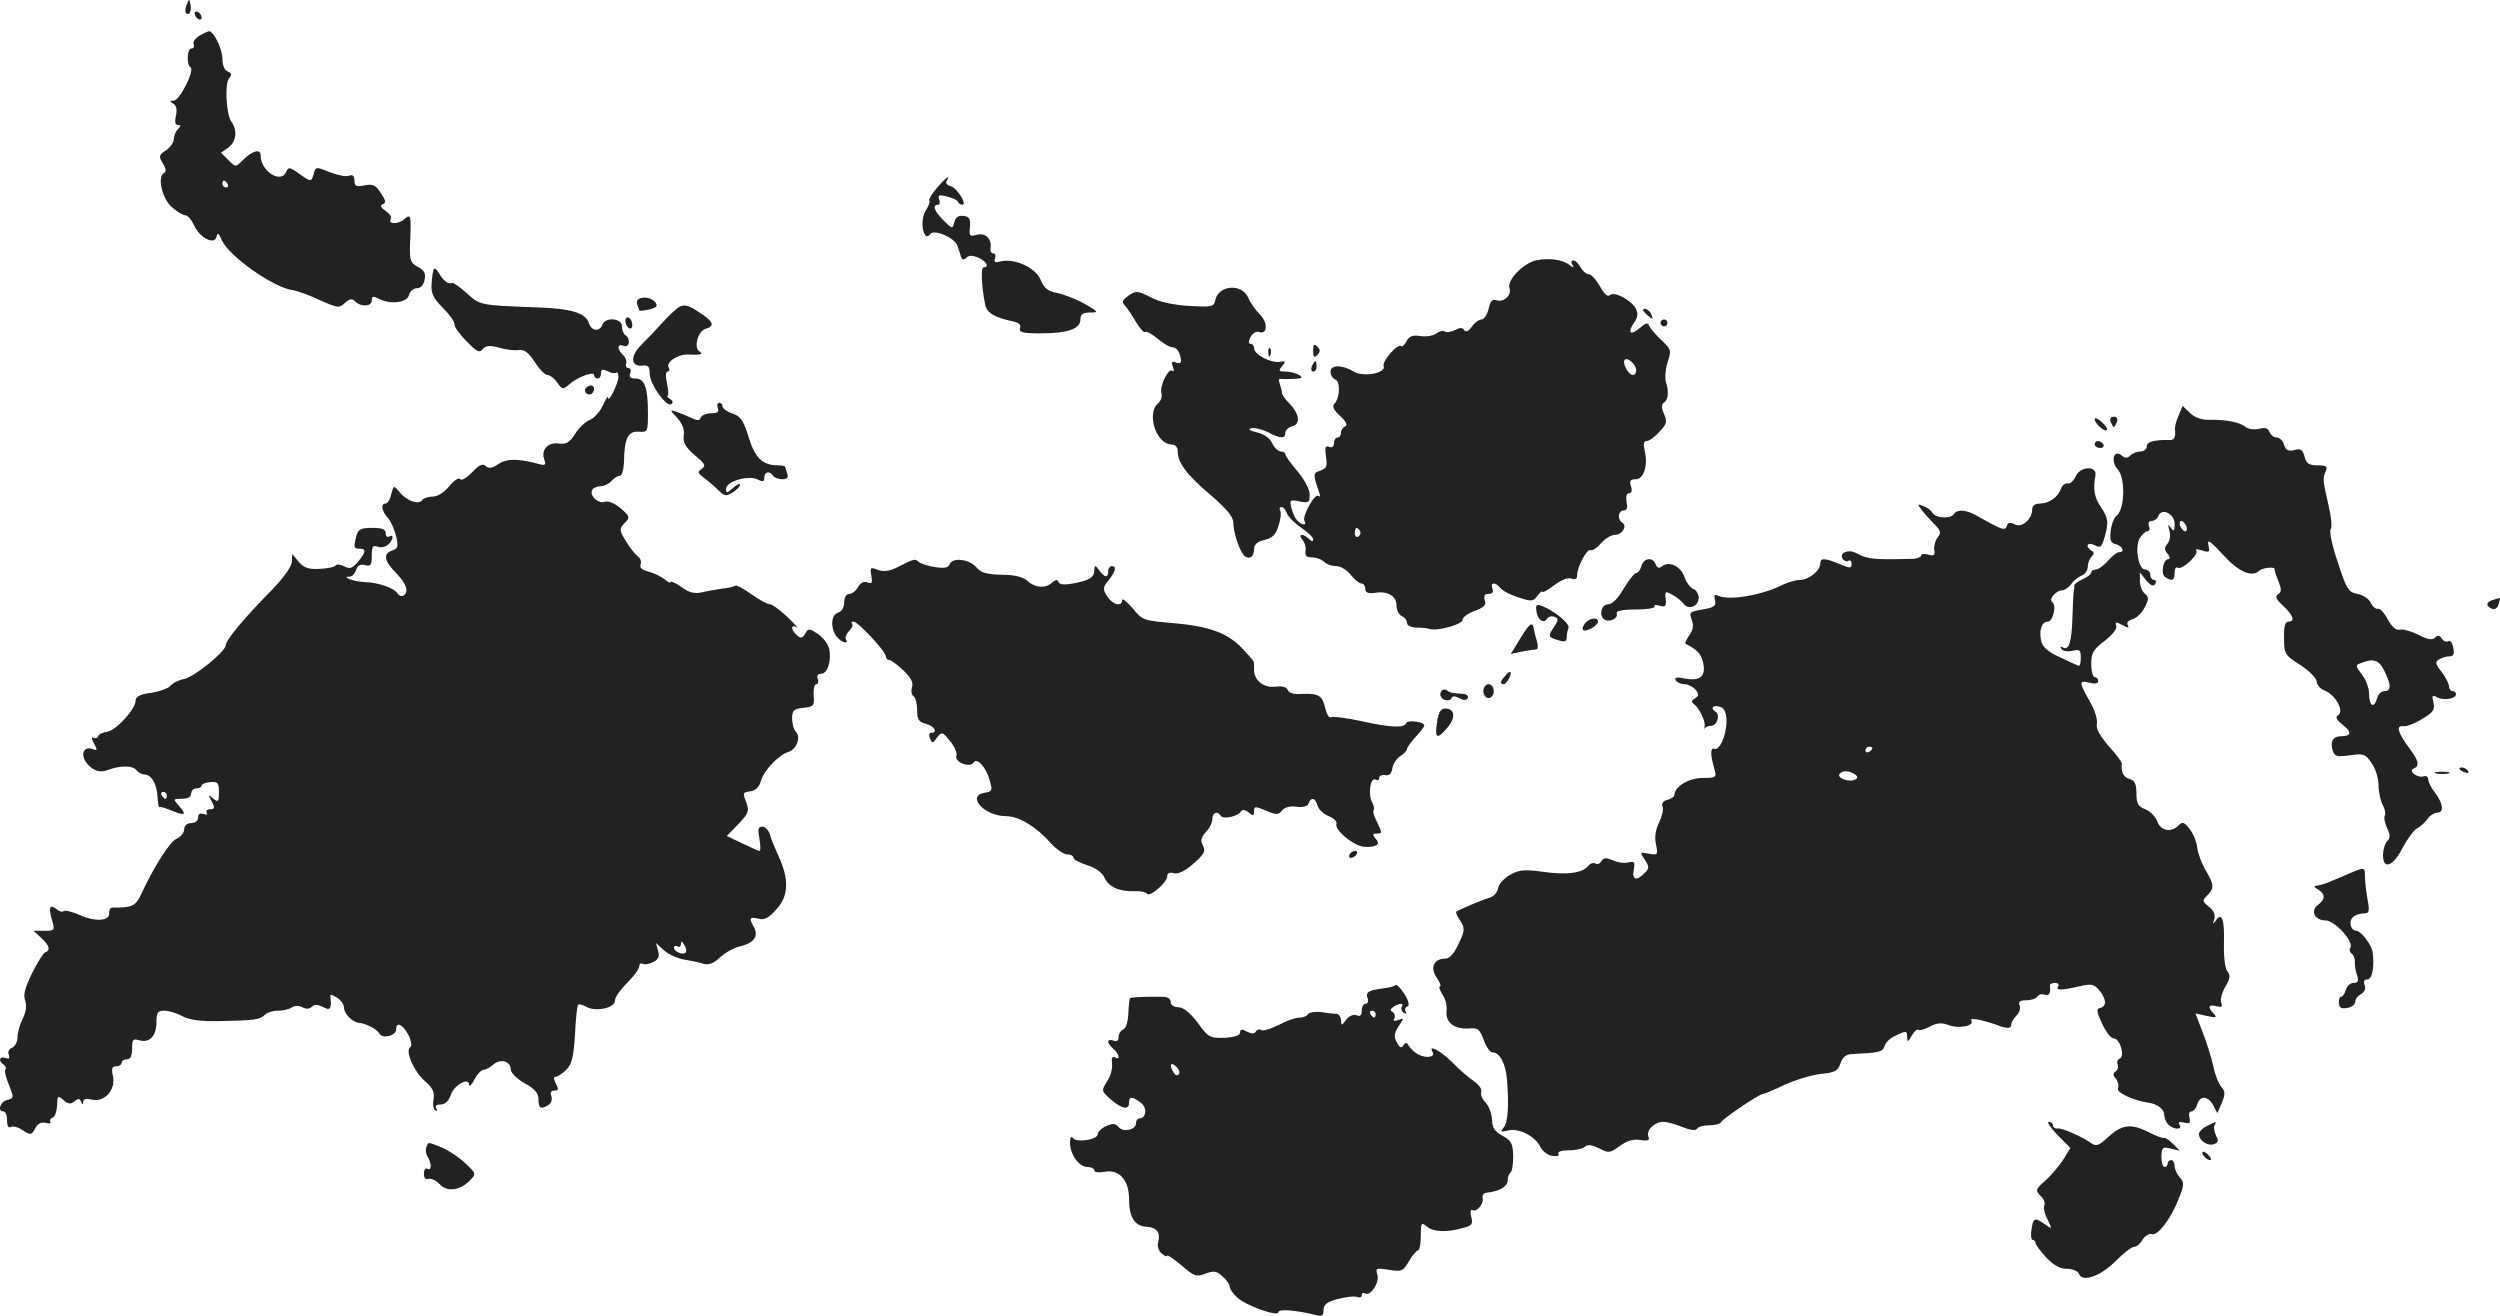 <?xml version="1.0" standalone="no"?>
<!DOCTYPE svg PUBLIC "-//W3C//DTD SVG 20010904//EN"
 "http://www.w3.org/TR/2001/REC-SVG-20010904/DTD/svg10.dtd">
<svg version="1.0" xmlns="http://www.w3.org/2000/svg"
 width="719.716pt" height="378.803pt" viewBox="0 0 719.716 378.803"
 preserveAspectRatio="xMidYMid meet">
<g transform="translate(-608.964,1223.968) scale(0.1,-0.1)"
fill="#222222" stroke="none">
<path d="M6627 12226 c-4 -10 -5 -21 -2 -24 9 -9 17 6 13 25 -3 17 -4 17 -11
-1z"/>
<path d="M6650 12201 c0 -5 5 -13 10 -16 6 -3 10 -2 10 4 0 5 -4 13 -10 16 -5
3 -10 2 -10 -4z"/>
<path d="M6664 12137 c-12 -7 -19 -18 -17 -24 3 -7 0 -13 -6 -13 -13 0 -15
-46 -3 -54 13 -8 -31 -96 -48 -96 -12 0 -13 -2 -1 -9 9 -6 11 -18 7 -35 -4
-17 -2 -26 6 -26 9 0 9 -3 0 -12 -7 -7 -12 -20 -12 -29 0 -9 -10 -23 -22 -32
-21 -13 -22 -17 -10 -37 10 -16 11 -25 3 -29 -19 -12 -4 -75 24 -98 14 -13 32
-23 38 -23 7 0 18 -13 25 -28 16 -37 59 -59 65 -34 3 13 6 11 15 -9 19 -46
152 -140 207 -145 11 -2 45 -14 75 -28 51 -23 56 -24 72 -9 14 13 21 14 30 5
17 -17 48 -15 48 3 0 12 4 13 19 5 34 -18 82 -12 88 10 3 11 13 20 23 20 11 0
19 9 22 24 4 18 -1 28 -19 37 -22 12 -24 19 -23 64 4 86 3 91 -17 73 -18 -15
-48 -14 -38 2 3 5 -4 15 -16 23 -14 10 -16 16 -7 19 10 4 8 11 -6 32 -15 23
-23 27 -47 22 -24 -5 -29 -2 -29 14 0 13 -5 18 -15 14 -8 -4 -33 1 -56 10 -39
16 -41 16 -46 -4 -7 -25 -8 -25 -44 1 -25 18 -30 18 -35 5 -14 -37 -74 0 -74
46 0 21 -24 14 -53 -15 -19 -19 -19 -19 -40 2 l-21 21 21 15 c23 16 27 50 9
74 -15 19 -20 110 -7 125 9 10 8 15 -4 20 -9 3 -15 18 -15 36 0 29 -25 80 -39
80 -3 -1 -15 -6 -27 -13z m81 -427 c3 -5 1 -10 -4 -10 -6 0 -11 5 -11 10 0 6
2 10 4 10 3 0 8 -4 11 -10z"/>
<path d="M8787 11699 c-15 -18 -25 -34 -22 -37 3 -3 -2 -15 -10 -28 -13 -21
-13 -59 0 -73 3 -3 9 -1 13 5 10 15 71 -11 78 -34 3 -9 8 -23 10 -31 3 -10 8
-11 16 -3 7 7 17 7 34 0 24 -11 33 -28 15 -28 -8 0 -6 -55 5 -108 5 -23 26
-36 77 -47 20 -4 27 -10 23 -20 -4 -12 7 -15 59 -15 79 0 115 13 115 40 0 15
7 20 28 20 25 0 24 2 -16 25 -23 13 -59 27 -78 31 -28 5 -39 14 -49 39 -15 35
-76 62 -115 52 -16 -4 -20 -2 -16 9 3 8 1 14 -5 14 -5 0 -9 6 -8 13 5 28 -13
47 -38 41 -22 -6 -24 -4 -21 22 2 23 -1 30 -18 32 -15 2 -23 -3 -27 -18 -5
-20 -6 -20 -31 5 -27 27 -33 45 -16 45 5 0 7 7 3 16 -4 12 0 14 23 8 16 -4 31
-11 32 -16 2 -4 7 -8 12 -8 15 0 -15 49 -34 54 -10 2 -15 9 -11 15 12 20 -1
11 -28 -20z"/>
<path d="M10511 11490 c-37 -9 -83 -57 -76 -79 8 -20 -15 -42 -36 -36 -13 4
-19 -1 -24 -25 -4 -16 -13 -30 -20 -30 -8 0 -20 -9 -28 -21 -10 -13 -17 -16
-22 -10 -4 8 -12 8 -26 1 -11 -6 -24 -8 -30 -5 -5 4 -16 1 -24 -5 -8 -7 -29
-10 -45 -8 -23 4 -34 0 -41 -15 -6 -10 -13 -17 -15 -14 -10 10 -56 -43 -51
-57 8 -21 -59 -33 -86 -16 -33 20 -67 20 -67 0 0 -10 6 -20 14 -23 15 -6 13
-54 -3 -70 -7 -7 -2 -18 17 -35 17 -16 22 -27 14 -30 -6 -2 -12 -10 -12 -18 0
-8 -4 -14 -10 -14 -5 0 -10 -7 -10 -16 0 -10 -6 -14 -14 -11 -11 5 -13 -1 -9
-28 4 -27 2 -34 -16 -40 -22 -7 -22 -10 -3 -65 3 -8 2 -12 -3 -8 -10 9 -48
-60 -40 -72 9 -15 -11 -12 -22 3 -6 6 -13 23 -16 36 -5 21 -3 23 24 17 26 -5
29 -3 29 20 0 15 -15 43 -35 67 -19 22 -35 44 -35 49 0 4 -6 8 -13 8 -8 0 -19
11 -25 24 -6 14 -23 26 -44 31 -21 5 -27 9 -16 12 9 2 30 -3 47 -11 37 -20 51
-20 51 -2 0 7 9 16 21 19 24 7 19 37 -12 68 -10 10 -19 23 -19 28 0 5 -3 17
-6 26 -4 9 -3 15 2 14 5 -1 23 -1 39 0 23 1 27 3 15 11 -8 5 -26 10 -39 10
-20 0 -22 2 -10 16 11 14 10 15 -7 12 -26 -4 -74 21 -74 39 0 7 -5 13 -10 13
-7 0 -7 6 0 20 6 10 16 17 24 14 24 -9 27 26 3 50 -12 12 -28 34 -34 49 -19
42 -86 36 -95 -8 -3 -18 -10 -20 -73 -16 -43 2 -85 11 -107 22 -44 23 -49 23
-73 5 -15 -11 -16 -16 -6 -27 7 -8 21 -29 32 -48 11 -18 23 -31 26 -27 3 3 19
-6 35 -19 16 -14 35 -25 43 -25 7 0 16 -7 19 -16 10 -25 7 -34 -9 -28 -11 5
-14 2 -9 -12 4 -11 4 -16 -1 -12 -11 10 -37 -42 -32 -64 3 -9 -1 -22 -9 -29
-35 -29 -6 -119 39 -119 10 0 17 -8 17 -18 0 -34 24 -67 92 -125 48 -41 68
-65 68 -81 0 -30 20 -89 34 -98 14 -10 26 0 26 22 0 12 10 21 29 25 23 5 33
15 41 40 6 19 9 39 5 45 -3 5 -2 10 4 10 5 0 12 -8 15 -17 3 -10 22 -29 41
-42 19 -13 35 -28 35 -34 0 -7 -4 -7 -12 1 -17 17 -33 15 -19 -2 7 -8 11 -23
9 -33 -2 -13 3 -18 19 -18 13 0 28 -6 35 -13 7 -7 22 -12 34 -12 13 0 31 -11
42 -25 11 -14 25 -25 31 -25 6 0 11 -7 11 -15 0 -11 8 -15 28 -12 37 6 62 -9
62 -37 0 -13 7 -26 15 -30 8 -3 15 -12 15 -19 0 -8 11 -14 28 -14 15 0 32 -2
37 -4 22 -7 95 13 95 26 0 8 16 19 35 26 27 10 34 17 29 31 -4 12 0 18 11 18
11 0 15 5 11 15 -7 19 8 20 23 2 6 -8 29 -20 52 -27 38 -13 42 -12 55 5 8 10
14 15 14 11 0 -4 15 5 34 19 20 15 40 23 50 19 11 -4 16 -1 16 10 0 24 29 78
39 72 4 -3 18 6 29 19 12 14 30 25 41 25 21 0 36 26 21 35 -15 9 -12 35 4 35
9 0 12 8 8 25 -2 15 0 25 8 25 7 0 9 8 5 20 -5 15 -2 20 14 20 23 0 36 42 25
84 -4 18 -2 26 6 26 7 0 24 12 37 27 21 22 23 29 13 51 -7 16 -7 27 -2 31 14
8 17 32 8 59 -4 12 -2 38 4 58 12 35 11 38 -18 65 -16 15 -32 34 -35 41 -3 10
-10 8 -26 -6 -27 -24 -38 -15 -17 15 11 16 12 27 5 40 -13 25 -63 51 -75 39
-6 -6 -17 4 -28 25 -11 19 -25 35 -32 35 -7 0 -18 9 -24 20 -6 11 -15 20 -21
20 -6 0 -7 -6 -3 -12 6 -10 4 -10 -7 -2 -21 17 -60 22 -98 14z m289 -316 c0
-8 -4 -14 -10 -14 -12 0 -31 35 -23 44 9 8 33 -14 33 -30z m-795 -463 c3 -5 1
-12 -5 -16 -5 -3 -10 1 -10 9 0 18 6 21 15 7z"/>
<path d="M7338 11464 c-2 -5 -5 -24 -6 -42 -2 -26 5 -41 33 -69 19 -19 34 -40
33 -47 -1 -6 14 -28 34 -48 30 -31 38 -35 47 -24 9 11 20 12 47 5 19 -6 45 -9
57 -7 16 2 28 -7 46 -34 13 -21 30 -38 37 -38 7 0 20 -10 28 -22 14 -20 17
-20 33 -6 24 22 73 40 73 28 0 -6 5 -10 10 -10 6 0 10 7 10 15 0 12 4 13 19 6
10 -6 21 -7 25 -4 3 3 6 -2 6 -13 -1 -20 -29 -76 -30 -59 0 6 -7 -5 -15 -23
-8 -17 -24 -36 -37 -41 -13 -5 -32 -23 -43 -41 -16 -25 -25 -30 -48 -27 -31 4
-51 -20 -40 -48 5 -13 2 -16 -13 -12 -61 17 -95 17 -119 1 -19 -13 -29 -14
-37 -6 -8 8 -19 4 -39 -18 -16 -16 -31 -25 -34 -20 -4 6 -18 -3 -32 -20 -14
-18 -34 -30 -48 -30 -13 0 -27 -5 -30 -10 -9 -15 -45 -2 -65 23 -17 20 -17 20
-24 -6 -3 -15 -11 -27 -16 -27 -15 0 -12 -21 6 -41 9 -10 19 -33 24 -53 7 -30
5 -36 -11 -41 -27 -9 -24 -30 11 -65 30 -31 38 -54 21 -65 -5 -3 -13 0 -16 5
-10 17 -56 33 -97 34 -33 2 -69 16 -40 16 6 0 13 9 17 19 4 13 12 17 25 14 17
-5 20 0 20 27 0 26 3 31 16 26 9 -4 23 -1 30 5 16 13 19 33 4 24 -5 -3 -10 1
-10 9 0 12 -10 16 -39 16 -32 0 -40 -4 -45 -22 -9 -34 -8 -38 9 -38 20 0 18
-10 -5 -38 -16 -19 -23 -21 -39 -13 -11 6 -22 7 -25 3 -3 -5 -24 -9 -46 -10
-32 -2 -46 3 -61 21 l-18 22 -1 -22 c0 -13 -23 -46 -57 -81 -81 -82 -133 -145
-133 -159 0 -18 -89 -91 -120 -98 -16 -3 -34 -12 -40 -20 -6 -7 -31 -16 -55
-20 -33 -4 -45 -11 -45 -23 -1 -25 -56 -85 -82 -89 -13 -2 -25 -8 -26 -13 -2
-6 -8 -7 -14 -4 -5 4 -5 -4 2 -16 11 -20 10 -22 -3 -17 -26 10 -37 -15 -18
-40 19 -23 38 -29 61 -20 35 13 70 13 81 1 6 -8 17 -14 24 -14 20 0 36 -26 38
-63 1 -20 4 -34 6 -31 2 2 19 -3 37 -11 38 -15 42 -11 17 17 -15 17 -15 18 10
18 17 0 27 5 27 15 0 8 7 15 15 15 8 0 15 4 15 8 0 4 11 9 25 10 22 2 25 -2
25 -29 0 -28 -2 -30 -17 -18 -15 13 -15 12 -4 -8 10 -19 9 -23 -4 -23 -9 0
-13 -4 -10 -10 3 -6 -1 -7 -9 -4 -11 4 -16 0 -16 -10 0 -9 -8 -16 -20 -16 -12
0 -20 -7 -20 -18 0 -9 -10 -22 -22 -27 -20 -9 -65 -80 -103 -162 -15 -32 -27
-37 -81 -36 -6 0 -11 -7 -10 -16 2 -23 -40 -26 -86 -5 -21 9 -41 14 -45 11 -3
-4 -12 -2 -20 5 -20 16 -24 6 -14 -30 9 -31 9 -32 -22 -32 l-31 0 22 -20 c24
-22 28 -36 12 -42 -5 -1 -22 -28 -38 -60 -20 -41 -26 -62 -20 -78 5 -15 3 -33
-7 -53 -8 -16 -15 -41 -15 -54 0 -13 -7 -26 -16 -30 -8 -3 -13 -12 -9 -20 3
-11 1 -13 -10 -9 -17 6 -21 -9 -5 -19 6 -4 8 -10 5 -15 -3 -4 2 -24 11 -45 14
-35 14 -37 -6 -42 -20 -5 -29 -33 -10 -33 6 0 10 -12 10 -26 0 -15 4 -23 10
-19 6 4 22 0 35 -9 23 -15 25 -15 36 5 7 14 17 19 30 16 10 -3 17 -1 14 3 -3
5 0 10 6 12 7 2 12 18 13 35 1 29 2 30 18 16 14 -12 21 -13 32 -4 11 9 15 9
19 -1 4 -10 6 -10 6 0 1 8 9 10 25 6 36 -9 69 28 61 67 -5 22 -3 29 9 29 9 0
16 5 16 10 0 6 7 10 15 10 10 0 15 10 15 31 0 26 3 29 20 24 30 -9 50 12 50
51 0 29 4 34 23 34 12 0 36 -7 52 -16 21 -11 53 -15 105 -14 102 2 118 4 132
18 7 7 23 12 38 12 14 0 32 4 39 9 9 6 22 6 31 1 11 -6 21 -5 27 1 8 8 17 7
32 0 21 -12 26 -6 22 27 -2 10 2 10 18 0 12 -7 21 -20 21 -29 0 -18 25 -43 44
-44 19 -2 51 -18 58 -31 10 -16 48 -6 48 12 0 24 19 15 35 -15 9 -18 11 -32 6
-36 -16 -9 9 -68 41 -97 24 -20 29 -33 26 -53 -3 -14 -1 -28 5 -32 6 -3 7 -1
3 5 -5 8 0 12 12 12 13 0 24 10 30 29 10 28 52 50 52 28 1 -7 8 0 16 16 8 15
20 27 26 27 6 0 19 7 28 15 20 18 50 10 50 -14 0 -10 18 -27 40 -40 30 -16 40
-29 40 -47 0 -26 7 -29 29 -15 8 5 11 16 8 25 -4 10 -1 16 9 16 12 0 12 4 4
20 -7 14 -7 20 0 20 5 0 19 9 30 20 16 16 21 37 25 101 2 45 6 83 9 86 2 3 13
0 24 -6 28 -15 82 -3 82 18 0 10 16 32 35 51 19 19 35 40 35 48 0 7 4 10 10 7
5 -3 19 -1 30 5 16 8 19 17 14 33 l-6 22 23 -21 c13 -12 40 -24 59 -27 19 -3
44 -8 55 -12 15 -4 29 1 47 18 15 14 40 28 57 32 40 9 55 28 42 54 -16 28 -14
32 12 26 17 -5 30 2 52 27 35 38 37 86 6 153 -10 22 -22 50 -25 63 -4 12 -14
22 -22 22 -12 0 -13 -8 -8 -35 3 -19 4 -35 0 -35 -3 0 -25 10 -50 22 l-44 21
33 34 c29 30 32 39 24 60 -12 32 -12 31 13 35 13 2 24 13 28 29 8 30 51 75 79
84 24 7 37 43 22 58 -6 6 -11 23 -11 38 0 24 5 28 33 31 29 3 32 6 29 36 -1
17 2 32 8 32 5 0 7 7 4 15 -4 9 0 15 10 15 18 0 31 40 22 74 -3 13 -18 31 -32
41 -25 16 -28 16 -36 1 -8 -14 -13 -15 -24 -5 -17 14 -19 33 -1 23 6 -4 -5 9
-26 29 -21 20 -44 37 -51 37 -7 0 -31 13 -53 29 -23 16 -43 27 -46 25 -3 -3
-20 -7 -39 -9 -18 -3 -45 -7 -60 -11 -19 -4 -36 0 -57 16 -17 12 -31 18 -31
14 0 -4 -8 0 -17 8 -10 8 -31 18 -46 22 -20 5 -27 12 -23 21 3 8 -1 18 -7 22
-7 5 -23 24 -35 44 -20 33 -20 36 -4 53 16 16 15 19 -11 42 -18 15 -36 23 -47
19 -19 -6 -45 19 -35 35 3 5 14 10 24 10 10 0 24 7 31 15 7 8 18 15 24 15 6 0
11 17 12 38 1 69 11 91 42 89 26 -2 27 -1 27 53 0 73 -9 100 -36 100 -15 0
-19 5 -15 15 3 8 1 15 -5 15 -6 0 -9 6 -7 12 3 7 -1 19 -9 26 -18 18 -17 33 2
26 17 -7 21 21 5 31 -5 3 -10 15 -10 26 0 23 -48 27 -56 4 -8 -21 -31 -19 -39
4 -9 30 -51 43 -155 46 -161 6 -158 6 -197 41 -20 18 -39 31 -43 29 -9 -5 -25
7 -37 29 -6 10 -12 15 -15 10z m-768 -1514 c0 -5 -2 -10 -4 -10 -3 0 -8 5 -11
10 -3 6 -1 10 4 10 6 0 11 -4 11 -10z m1494 -452 c-6 -9 -34 1 -34 14 0 5 5 6
10 3 6 -3 10 0 10 7 0 10 3 9 9 -2 6 -8 8 -17 5 -22z"/>
<path d="M7937 11382 c-12 -2 -16 -9 -13 -19 3 -8 6 -16 6 -17 0 -2 11 -1 25
2 14 2 25 8 25 12 0 14 -25 27 -43 22z"/>
<path d="M8045 11356 c-10 -6 -32 -27 -49 -46 -17 -19 -44 -47 -59 -62 -33
-32 -33 -64 1 -61 18 2 22 -2 22 -23 0 -30 48 -97 62 -88 6 4 5 10 -3 15 -8 5
-11 9 -8 9 4 0 3 16 -1 35 -5 21 -4 35 2 35 5 0 6 5 3 11 -10 15 25 39 55 38
38 -2 46 1 33 9 -17 11 -4 59 18 65 28 8 23 21 -19 48 -30 20 -42 23 -57 15z"/>
<path d="M10820 11346 c0 -2 7 -9 15 -16 13 -11 14 -10 9 4 -5 14 -24 23 -24
12z"/>
<path d="M7890 11316 c0 -8 5 -18 10 -21 6 -3 10 1 10 9 0 8 -4 18 -10 21 -5
3 -10 -1 -10 -9z"/>
<path d="M10870 11310 c0 -5 5 -10 10 -10 6 0 10 5 10 10 0 6 -4 10 -10 10 -5
0 -10 -4 -10 -10z"/>
<path d="M9870 11230 c0 -19 3 -21 12 -12 9 9 9 15 0 24 -9 9 -12 7 -12 -12z"/>
<path d="M9741 11224 c0 -11 3 -14 6 -6 3 7 2 16 -1 19 -3 4 -6 -2 -5 -13z"/>
<path d="M9866 11185 c-3 -8 -1 -15 4 -15 6 0 10 7 10 15 0 8 -2 15 -4 15 -2
0 -6 -7 -10 -15z"/>
<path d="M7775 11121 c-6 -11 9 -23 19 -14 9 9 7 23 -3 23 -6 0 -12 -4 -16 -9z"/>
<path d="M8156 11065 c5 -11 -1 -15 -19 -15 -14 0 -27 -6 -30 -12 -3 -10 -9
-10 -28 -1 -13 6 -33 14 -44 18 -18 6 -17 4 4 -18 15 -17 22 -34 19 -52 -2
-20 5 -33 32 -56 29 -24 33 -30 20 -39 -13 -9 -12 -12 5 -25 11 -8 30 -24 41
-35 19 -19 24 -20 43 -8 11 7 21 17 21 22 0 5 -9 1 -20 -9 -18 -16 -20 -16
-20 -2 0 21 66 40 91 26 15 -7 19 -6 19 6 0 17 16 20 25 5 3 -5 15 -10 27 -10
14 0 18 5 14 16 -3 9 -6 18 -6 20 0 2 -9 4 -20 4 -45 0 -67 21 -85 81 -15 48
-23 60 -46 68 -16 5 -29 15 -29 20 0 6 -4 11 -10 11 -5 0 -7 -7 -4 -15z"/>
<path d="M12361 11042 c-7 -16 -11 -33 -10 -38 3 -20 -2 -32 -13 -31 -46 1
-68 -5 -68 -18 0 -8 -8 -15 -18 -15 -10 0 -23 -5 -30 -12 -8 -8 -15 -8 -25 1
-22 18 -32 -17 -11 -40 23 -25 21 -115 -3 -134 -7 -5 -15 -25 -17 -44 -3 -26
0 -35 15 -38 20 -6 27 -23 9 -23 -6 0 -20 -11 -32 -25 -12 -14 -28 -25 -35
-25 -7 0 -13 -4 -13 -8 0 -5 -11 -14 -25 -20 -14 -6 -25 -15 -24 -19 1 -5 0
-10 -1 -13 -1 -3 -3 -36 -4 -75 -2 -73 -10 -100 -28 -89 -7 4 -8 2 -4 -4 4 -7
18 -9 32 -6 21 5 24 3 24 -21 0 -14 -3 -24 -7 -22 -5 2 -29 13 -54 25 -32 14
-49 29 -53 46 -7 30 1 56 19 56 15 0 26 48 13 56 -12 7 10 34 28 34 7 0 19 8
26 18 7 10 21 21 31 25 9 3 17 15 17 25 0 10 5 23 11 29 8 8 8 13 0 17 -20 13
-12 27 9 16 17 -9 20 -6 29 25 12 43 10 53 -13 88 -17 25 -21 49 -14 87 6 30
-44 28 -57 -2 -6 -13 -16 -22 -23 -20 -7 1 -16 -6 -19 -15 -9 -25 -34 -42 -60
-43 -15 0 -23 -6 -23 -17 0 -28 -30 -54 -50 -43 -13 7 -20 6 -23 -5 -6 -14
-12 -12 -90 32 -27 15 -54 17 -62 3 -9 -15 -53 -12 -62 3 -4 8 -17 17 -27 20
-17 7 -17 5 -5 -10 7 -10 24 -29 36 -41 20 -20 22 -26 11 -39 -7 -9 -11 -25
-10 -36 3 -16 -1 -19 -17 -14 -12 3 -21 2 -21 -3 0 -4 -10 -8 -22 -9 -114 -3
-130 -2 -164 16 -23 13 -50 1 -40 -16 4 -6 12 -9 17 -6 5 4 9 -1 9 -9 0 -13
-4 -13 -35 0 -43 18 -55 18 -55 1 0 -20 -33 -47 -59 -47 -12 0 -35 -7 -52 -15
-54 -28 -150 -45 -181 -31 -13 6 -15 3 -11 -12 4 -17 -2 -21 -36 -27 -37 -6
-39 -8 -31 -30 6 -16 4 -29 -7 -44 -8 -12 -13 -23 -12 -24 35 -18 44 -28 51
-52 10 -41 -6 -57 -50 -49 -25 5 -33 4 -28 -5 4 -6 15 -11 25 -11 10 0 24 -7
32 -16 10 -13 10 -17 -2 -25 -10 -6 -11 -11 -3 -16 16 -12 34 -50 31 -65 -2
-7 -2 -10 0 -5 3 4 11 7 18 7 18 0 28 32 13 41 -17 11 -5 21 16 13 10 -4 16
-18 16 -40 0 -41 -20 -86 -35 -80 -12 4 -12 -18 1 -61 6 -21 3 -23 -35 -23
-39 0 -81 -25 -81 -49 0 -5 -9 -11 -20 -14 -13 -3 -18 -11 -14 -20 3 -8 -2
-29 -10 -45 -10 -20 -14 -42 -9 -63 6 -30 5 -32 -21 -27 -26 5 -26 5 -11 -18
13 -20 13 -24 -1 -38 -23 -24 -37 -19 -31 10 4 22 2 25 -15 21 -11 -3 -31 -1
-45 6 -19 8 -26 8 -33 -2 -4 -8 -12 -11 -18 -7 -5 3 -15 0 -21 -8 -17 -20 -61
-26 -130 -16 -52 7 -68 6 -94 -9 -18 -10 -33 -27 -35 -39 -2 -12 -13 -24 -25
-27 -21 -6 -89 -35 -95 -40 -2 -2 3 -14 12 -27 13 -21 13 -27 -5 -65 -13 -28
-26 -43 -38 -43 -33 0 -45 -25 -26 -54 10 -14 14 -26 10 -26 -4 0 -1 -10 7
-23 9 -12 14 -34 12 -50 -3 -32 25 -52 68 -48 22 2 28 -3 39 -33 7 -20 18 -36
25 -36 21 0 38 -31 42 -78 6 -78 3 -124 -10 -139 -10 -12 -7 -13 13 -8 31 8
78 -16 93 -47 6 -12 22 -25 35 -26 13 -2 21 0 17 6 -3 6 9 10 30 10 20 0 41 5
46 10 8 8 20 6 41 -4 28 -15 31 -14 59 6 20 15 40 21 59 18 23 -4 29 -1 24 9
-7 19 18 43 43 43 11 0 36 -7 55 -15 23 -9 38 -11 42 -5 3 6 19 10 35 10 16 0
32 4 35 10 7 11 109 80 119 80 4 0 33 12 64 27 31 14 77 28 104 31 40 4 48 8
56 30 6 18 16 27 33 27 80 4 88 6 94 23 3 11 17 24 31 30 32 15 34 15 34 -5 1
-15 3 -13 13 5 7 12 16 20 19 17 3 -3 18 1 33 9 20 11 35 12 53 5 30 -12 76
-3 67 12 -7 10 27 4 73 -12 31 -12 42 -11 42 2 0 6 7 17 15 25 8 8 12 21 9 29
-5 11 1 15 19 15 14 0 29 5 32 11 4 6 13 8 21 5 13 -5 18 6 15 27 0 4 6 7 15
7 8 0 12 -4 9 -10 -8 -12 8 -12 60 0 35 8 42 7 58 -11 21 -26 22 -46 3 -51
-12 -2 -11 -10 5 -45 11 -24 26 -43 34 -43 18 0 33 -52 17 -58 -6 -2 -9 -9 -6
-17 3 -7 0 -16 -6 -20 -8 -5 -8 -11 1 -21 6 -7 9 -20 6 -28 -5 -12 46 -35 88
-41 25 -3 45 -19 45 -34 0 -9 5 -22 12 -29 15 -15 42 -16 32 0 -5 7 -1 9 13 6
16 -4 19 -2 16 13 -3 11 -1 19 5 19 6 0 14 9 17 20 8 27 31 25 46 -2 l12 -23
13 30 c10 24 10 33 -1 45 -8 9 -19 36 -24 62 -6 26 -20 70 -31 98 l-20 52 32
-7 c27 -6 31 -5 21 6 -19 19 -16 28 7 22 15 -4 19 -2 14 10 -3 9 2 29 12 46
14 23 15 33 6 44 -7 8 -11 42 -10 80 2 70 -6 92 -23 67 -9 -12 -10 -12 -5 3 4
12 -1 25 -15 36 -20 16 -20 18 -5 33 21 21 20 30 -5 73 -12 20 -22 49 -24 64
-1 16 -11 40 -21 53 -16 21 -22 23 -32 12 -21 -22 -52 -17 -62 11 -5 14 -21
30 -35 35 -20 8 -25 16 -25 46 0 27 -5 37 -20 41 -17 5 -25 20 -22 44 1 4 -16
27 -38 51 -26 30 -37 51 -34 64 3 11 -6 40 -20 64 -32 56 -32 62 -1 54 15 -4
25 -2 25 5 0 6 -4 11 -10 11 -5 0 -10 17 -10 38 0 33 6 42 39 67 23 18 36 35
33 43 -4 12 -1 12 18 2 16 -9 20 -9 15 0 -4 7 1 13 14 17 11 3 27 18 35 34 12
24 12 30 0 40 -8 6 -14 23 -14 36 l0 25 18 -23 c13 -15 21 -19 26 -11 4 7 2
12 -3 12 -6 0 -11 7 -11 15 0 8 -7 15 -15 15 -19 0 -30 62 -16 89 7 12 17 21
22 21 6 0 9 7 5 15 -3 9 0 15 8 15 8 0 16 6 19 14 10 25 47 7 47 -23 0 -21 -2
-23 -11 -11 -8 12 -9 10 -4 -8 4 -13 1 -29 -5 -37 -10 -12 -10 -18 0 -30 7 -8
8 -15 2 -15 -15 0 -23 -43 -9 -52 20 -13 27 -9 27 13 0 11 4 18 9 14 13 -7 63
40 53 50 -4 4 4 4 17 0 21 -7 23 -5 18 16 -4 18 6 11 42 -28 45 -50 84 -67
105 -46 8 8 45 12 44 4 -1 -3 4 -19 11 -35 9 -23 9 -31 -1 -37 -10 -6 -6 -15
15 -34 29 -28 35 -45 14 -45 -9 0 -13 -15 -12 -47 0 -46 2 -49 47 -78 26 -17
47 -38 47 -48 1 -10 11 -21 24 -26 30 -12 56 -59 38 -70 -9 -6 -6 -13 13 -28
27 -21 25 -33 -5 -33 -23 0 -32 -15 -24 -41 6 -17 12 -19 49 -14 40 6 45 4 63
-22 11 -15 20 -44 20 -64 0 -19 6 -45 12 -57 7 -12 9 -26 6 -31 -3 -5 0 -21 7
-36 9 -19 9 -28 0 -37 -7 -7 -12 -25 -12 -41 0 -43 30 -31 57 23 13 24 31 49
40 54 10 5 24 18 31 28 7 10 20 18 28 18 20 0 17 27 -6 57 -11 14 -20 32 -20
39 0 7 -6 11 -12 9 -18 -7 -47 15 -30 22 18 7 15 22 -11 57 -34 45 -41 68 -19
65 9 -2 34 8 55 21 32 19 37 27 32 47 -5 21 -3 23 11 15 19 -10 54 -4 54 9 0
5 -4 9 -10 9 -5 0 -10 6 -10 14 0 7 -10 26 -21 41 -18 22 -20 29 -8 36 8 5 21
9 30 9 12 0 15 7 11 25 -2 14 -9 22 -14 19 -6 -4 -14 0 -19 7 -6 10 -11 11
-19 3 -8 -8 -21 -6 -48 8 -20 10 -44 17 -54 15 -10 -3 -22 7 -34 29 -10 19
-23 33 -29 31 -5 -2 -15 6 -20 17 -6 12 -23 23 -39 26 -25 4 -31 13 -56 90
-16 46 -25 89 -21 95 5 5 2 37 -6 70 -17 75 -17 76 -8 98 6 14 2 17 -24 17
-24 0 -32 5 -37 25 -5 20 -11 24 -29 19 -18 -4 -25 -1 -30 15 -3 12 -13 21
-21 21 -8 0 -17 7 -21 16 -4 11 -13 14 -30 9 -14 -3 -31 -1 -38 5 -17 14 -57
22 -104 21 -22 -1 -42 6 -56 19 l-22 21 -12 -29z m23 -317 c3 -8 1 -15 -3 -15
-5 0 -11 7 -15 15 -3 8 -1 15 3 15 5 0 11 -7 15 -15z m570 -417 c20 -40 20
-58 0 -58 -9 0 -18 -9 -21 -20 -8 -31 -23 -24 -23 11 0 17 -9 43 -21 57 -19
25 -19 27 -2 33 35 14 52 9 67 -23z m-1474 -222 c0 -3 -4 -8 -10 -11 -5 -3
-10 -1 -10 4 0 6 5 11 10 11 6 0 10 -2 10 -4z m-51 -75 c9 -6 10 -11 2 -15
-15 -10 -53 3 -46 15 8 11 26 11 44 0z"/>
<path d="M12120 11033 c0 -13 29 -38 35 -31 3 3 -4 13 -15 23 -11 10 -20 13
-20 8z"/>
<path d="M12166 11025 c4 -8 7 -15 9 -15 2 0 5 7 9 15 3 9 0 15 -9 15 -9 0
-12 -6 -9 -15z"/>
<path d="M12120 10960 c0 -5 7 -10 16 -10 8 0 12 5 9 10 -3 6 -10 10 -16 10
-5 0 -9 -4 -9 -10z"/>
<path d="M8678 10609 c-27 -14 -44 -16 -61 -10 -22 9 -23 7 -19 -16 4 -21 2
-25 -11 -20 -11 4 -20 -1 -27 -13 -6 -11 -17 -20 -25 -20 -9 0 -15 -10 -15
-24 0 -15 -7 -27 -18 -30 -21 -7 -22 -47 -3 -70 14 -17 36 -22 26 -7 -3 5 1
16 9 24 8 8 12 17 9 21 -4 3 -2 6 4 6 13 0 93 -86 93 -100 0 -5 4 -10 9 -10 5
0 23 -13 41 -30 22 -21 30 -35 25 -49 -3 -11 -1 -22 5 -26 5 -3 10 -21 10 -40
0 -27 5 -34 25 -39 24 -6 36 -26 15 -26 -5 0 -7 -7 -3 -16 6 -15 8 -15 20 2
14 18 15 18 38 -10 13 -16 21 -35 18 -42 -7 -18 39 -36 49 -20 10 16 36 -12
47 -51 8 -28 7 -32 -12 -35 -58 -8 -5 -68 60 -68 35 0 87 -31 126 -76 17 -19
39 -34 49 -34 10 0 18 -4 18 -10 0 -5 18 -14 39 -21 24 -7 43 -21 50 -35 12
-28 42 -41 86 -40 17 1 33 -2 36 -7 8 -12 59 32 59 50 0 9 7 12 18 9 12 -4 32
5 57 27 32 28 36 36 28 52 -8 14 -6 23 8 39 11 11 19 28 19 38 0 19 15 24 24
9 7 -11 48 -2 58 12 4 7 12 6 22 -2 13 -11 16 -11 16 3 0 15 3 15 34 2 31 -13
36 -13 47 1 8 9 24 13 42 10 18 -2 31 1 34 10 7 19 20 16 26 -7 3 -11 17 -24
32 -30 15 -6 25 -16 22 -23 -5 -15 40 -55 70 -63 13 -4 30 -3 39 0 13 5 14 9
4 21 -10 12 -9 15 4 15 15 0 15 2 1 31 -9 17 -14 33 -11 36 3 3 1 14 -5 25
-12 23 -3 72 11 63 6 -3 10 -1 10 5 0 6 8 10 18 8 11 -2 18 5 20 20 2 12 12
28 23 35 10 6 19 15 19 20 0 4 11 20 25 35 14 15 25 30 25 33 0 11 -49 17 -52
7 -5 -15 -45 -13 -131 6 -42 9 -81 14 -86 11 -5 -3 -12 8 -16 25 -8 37 -19 44
-66 42 -23 -2 -38 2 -42 11 -3 9 -16 12 -34 10 -34 -5 -63 17 -63 48 0 10 0
21 -1 23 0 3 -15 20 -32 38 -43 46 -97 65 -201 74 -84 7 -88 8 -116 43 -17 19
-30 30 -30 23 0 -20 -27 -14 -43 11 -13 21 -13 25 4 46 21 26 24 41 9 41 -5 0
-10 -7 -10 -15 0 -20 -10 -19 -26 3 -12 16 -13 16 -14 0 0 -21 -14 -29 -61
-38 -25 -5 -40 -3 -42 4 -3 8 -8 7 -18 -1 -18 -18 -49 -16 -71 4 -13 12 -38
18 -75 18 -42 1 -60 6 -72 21 -20 24 -69 30 -77 10 -4 -11 -15 -13 -42 -9 -20
3 -41 10 -46 14 -12 11 -13 11 -58 -12z"/>
<path d="M10815 10610 c-3 -11 -10 -20 -15 -20 -5 0 -21 -20 -36 -45 -16 -28
-33 -45 -45 -45 -20 0 -27 -34 -10 -44 14 -9 40 4 35 17 -3 8 14 12 55 12 32
0 57 4 54 9 -3 4 3 5 14 2 17 -5 20 -2 18 19 -3 22 -1 24 18 13 12 -6 27 -18
33 -26 14 -20 44 -8 44 17 0 10 -7 22 -15 25 -9 3 -21 19 -26 35 -11 31 -45
47 -65 30 -8 -6 -13 -5 -18 6 -8 22 -34 19 -41 -5z"/>
<path d="M13268 10513 c-22 -5 -23 -19 -4 -26 8 -3 16 2 19 14 3 10 4 18 4 18
-1 -1 -10 -3 -19 -6z"/>
<path d="M10513 10479 c4 -25 21 -36 31 -20 4 6 13 8 21 5 12 -5 12 -9 -2 -30
-18 -27 -17 -29 15 -38 16 -5 22 -3 22 8 0 8 2 20 5 28 5 12 -40 49 -78 64
-14 5 -17 2 -14 -17z"/>
<path d="M10653 10446 c-6 -8 -9 -16 -6 -20 8 -7 43 12 43 24 0 14 -23 11 -37
-4z"/>
<path d="M10467 10403 l-28 -46 32 7 c17 3 36 6 41 6 5 0 6 10 3 21 -4 12 -8
28 -9 35 -4 26 -11 22 -39 -23z"/>
<path d="M10423 10294 c-15 -16 -16 -24 -4 -24 8 0 24 30 19 35 -2 2 -9 -3
-15 -11z"/>
<path d="M10360 10250 c0 -11 7 -20 15 -20 8 0 15 9 15 20 0 11 -7 20 -15 20
-8 0 -15 -9 -15 -20z"/>
<path d="M10237 10246 c-3 -8 2 -17 11 -21 9 -3 18 -1 20 4 2 7 10 8 22 1 13
-7 21 -7 25 0 3 5 -2 11 -12 12 -33 2 -38 3 -49 11 -7 4 -14 1 -17 -7z"/>
<path d="M10227 10163 c-8 -49 -1 -54 28 -20 26 29 24 57 -5 57 -12 0 -19 -11
-23 -37z"/>
<path d="M13170 10026 c0 -2 7 -7 16 -10 8 -3 12 -2 9 4 -6 10 -25 14 -25 6z"/>
<path d="M13103 10013 c9 -2 25 -2 35 0 9 3 1 5 -18 5 -19 0 -27 -2 -17 -5z"/>
<path d="M9975 9780 c-3 -5 -2 -10 4 -10 5 0 13 5 16 10 3 6 2 10 -4 10 -5 0
-13 -4 -16 -10z"/>
<path d="M12860 9728 c-14 -6 -39 -17 -57 -24 -17 -8 -37 -14 -45 -14 -8 -1
-7 -4 5 -11 21 -13 22 -28 0 -44 -23 -17 -10 -45 21 -45 27 0 83 -61 72 -79
-4 -5 -2 -12 3 -16 5 -3 10 -13 10 -23 -1 -9 2 -27 6 -39 6 -18 3 -23 -10 -23
-9 0 -19 -9 -22 -20 -3 -11 -9 -20 -14 -20 -4 0 -7 -8 -6 -18 1 -14 7 -17 24
-14 13 2 23 10 23 18 0 7 7 17 17 22 10 6 14 16 10 26 -4 10 -1 16 8 16 14 0
21 38 15 79 -3 21 -33 60 -46 61 -17 0 -24 26 -11 39 6 6 20 11 30 11 18 0 19
5 12 43 -4 23 -7 52 -7 65 0 25 -2 25 -38 10z"/>
<path d="M10107 9404 c-3 -4 -20 -8 -37 -10 -41 -5 -50 -11 -43 -29 3 -8 0
-15 -6 -15 -6 0 -11 -9 -11 -20 0 -13 -5 -18 -15 -13 -9 3 -22 -2 -30 -13 -13
-18 -14 -18 -15 -1 0 9 -6 17 -12 18 -7 0 -27 2 -45 5 -18 2 -35 -1 -38 -6 -3
-6 -15 -10 -25 -10 -11 0 -37 -9 -59 -21 -22 -11 -45 -18 -50 -15 -5 4 -12 2
-16 -4 -4 -7 -12 -7 -26 0 -14 8 -19 7 -19 -2 0 -9 -15 -14 -45 -16 -42 -1
-47 1 -77 43 -22 29 -41 44 -55 45 -14 0 -23 6 -23 15 0 9 -9 15 -22 15 -53 1
-92 -1 -95 -4 -2 -1 -4 -21 -5 -44 -1 -24 -7 -43 -15 -46 -7 -3 -13 -13 -13
-22 0 -10 -5 -14 -15 -10 -8 3 -15 2 -15 -3 0 -5 7 -14 15 -21 17 -14 21 -35
4 -24 -7 4 -10 -3 -8 -18 2 -13 -4 -37 -14 -51 -17 -27 -17 -28 10 -52 32 -28
53 -32 53 -10 0 19 9 19 34 0 19 -14 16 -45 -4 -45 -5 0 -10 -6 -10 -14 0 -19
-37 -27 -50 -11 -9 11 -17 11 -36 3 -13 -6 -24 -17 -24 -23 0 -17 -63 -26 -72
-11 -5 6 -8 0 -8 -14 0 -34 26 -70 51 -70 10 0 19 -4 19 -10 0 -5 12 -7 28 -4
43 9 72 -23 72 -78 0 -52 16 -78 50 -80 30 -2 41 -16 34 -44 -3 -12 1 -26 10
-33 9 -8 16 -10 16 -6 0 3 18 -9 41 -28 36 -32 43 -34 69 -24 24 9 32 8 49 -8
12 -10 21 -23 21 -30 0 -6 10 -21 23 -32 26 -23 117 -55 117 -41 0 10 49 6
103 -7 23 -6 27 -4 27 13 0 16 10 24 41 32 23 6 47 9 55 6 8 -3 14 -1 14 5 0
6 4 8 9 5 15 -10 43 31 36 54 -6 19 -4 20 33 14 37 -6 41 -4 58 25 10 17 22
31 26 31 4 0 8 19 8 42 0 38 1 40 18 26 18 -15 58 -17 105 -3 24 6 28 11 22
32 -3 14 -2 22 3 19 13 -7 34 18 30 35 -2 8 4 15 12 15 36 4 60 18 60 35 0 10
4 20 8 23 5 3 8 24 8 47 -1 36 -5 45 -31 59 -23 13 -30 24 -30 47 -1 17 -9 38
-18 48 -10 10 -16 24 -13 31 3 8 -7 21 -21 31 -15 10 -44 35 -64 56 -34 33
-69 51 -55 28 9 -14 -17 -19 -39 -8 -11 5 -24 17 -29 25 -6 11 -10 12 -16 2
-6 -9 -11 -7 -19 9 -9 16 -8 26 5 46 16 24 16 25 -1 18 -12 -4 -16 -3 -11 5 3
6 1 14 -5 18 -8 4 -7 9 2 15 18 12 32 11 24 0 -3 -5 0 -13 6 -17 7 -4 9 -3 5
4 -3 5 -1 12 5 14 7 2 5 15 -8 36 -11 17 -23 29 -26 26z m-57 -84 c0 -5 -2
-10 -4 -10 -3 0 -8 5 -11 10 -3 6 -1 10 4 10 6 0 11 -4 11 -10z m-566 -172
c-4 -6 -10 -5 -15 3 -14 22 -10 33 6 19 8 -7 12 -17 9 -22z"/>
<path d="M12013 8972 l37 -37 -20 -33 c-11 -17 -34 -45 -51 -60 -30 -26 -30
-29 -15 -45 10 -9 14 -21 11 -27 -3 -6 0 -24 9 -40 14 -30 14 -30 -7 -15 -30
21 -34 19 -39 -15 -3 -16 -1 -30 4 -30 4 0 8 -4 8 -9 0 -5 14 -24 31 -42 21
-22 39 -32 59 -32 16 0 32 -7 35 -15 9 -25 63 -6 106 38 22 22 45 40 52 40 7
0 18 9 25 21 7 11 19 18 26 16 17 -7 56 45 78 102 16 40 16 47 3 61 -8 9 -15
24 -15 33 0 9 -4 17 -10 17 -5 0 -10 -4 -10 -10 0 -5 -4 -10 -9 -10 -5 0 -9
13 -9 30 1 27 4 29 27 23 l26 -6 -20 20 c-11 11 -23 19 -26 17 -3 -2 -24 6
-47 18 -49 24 -75 20 -116 -18 -23 -22 -32 -25 -45 -16 -28 20 -85 45 -98 43
-7 -1 -13 3 -13 9 0 5 -5 10 -12 10 -7 0 5 -17 25 -38z"/>
<path d="M12443 8998 c-13 -6 -23 -17 -23 -23 0 -19 26 -36 44 -29 12 5 13 10
5 25 -5 11 -7 24 -4 29 7 12 6 12 -22 -2z"/>
<path d="M7317 8937 c-3 -8 -1 -20 4 -28 12 -19 11 -42 -1 -34 -5 3 -10 -3
-10 -14 0 -13 5 -18 13 -15 7 2 21 -4 32 -15 21 -24 59 -19 88 11 18 18 17 20
-14 49 -18 17 -48 37 -67 45 -42 17 -39 17 -45 1z"/>
<path d="M12430 8921 c0 -10 19 -25 25 -20 1 2 -3 10 -11 17 -8 7 -14 8 -14 3z"/>
</g>
</svg>
